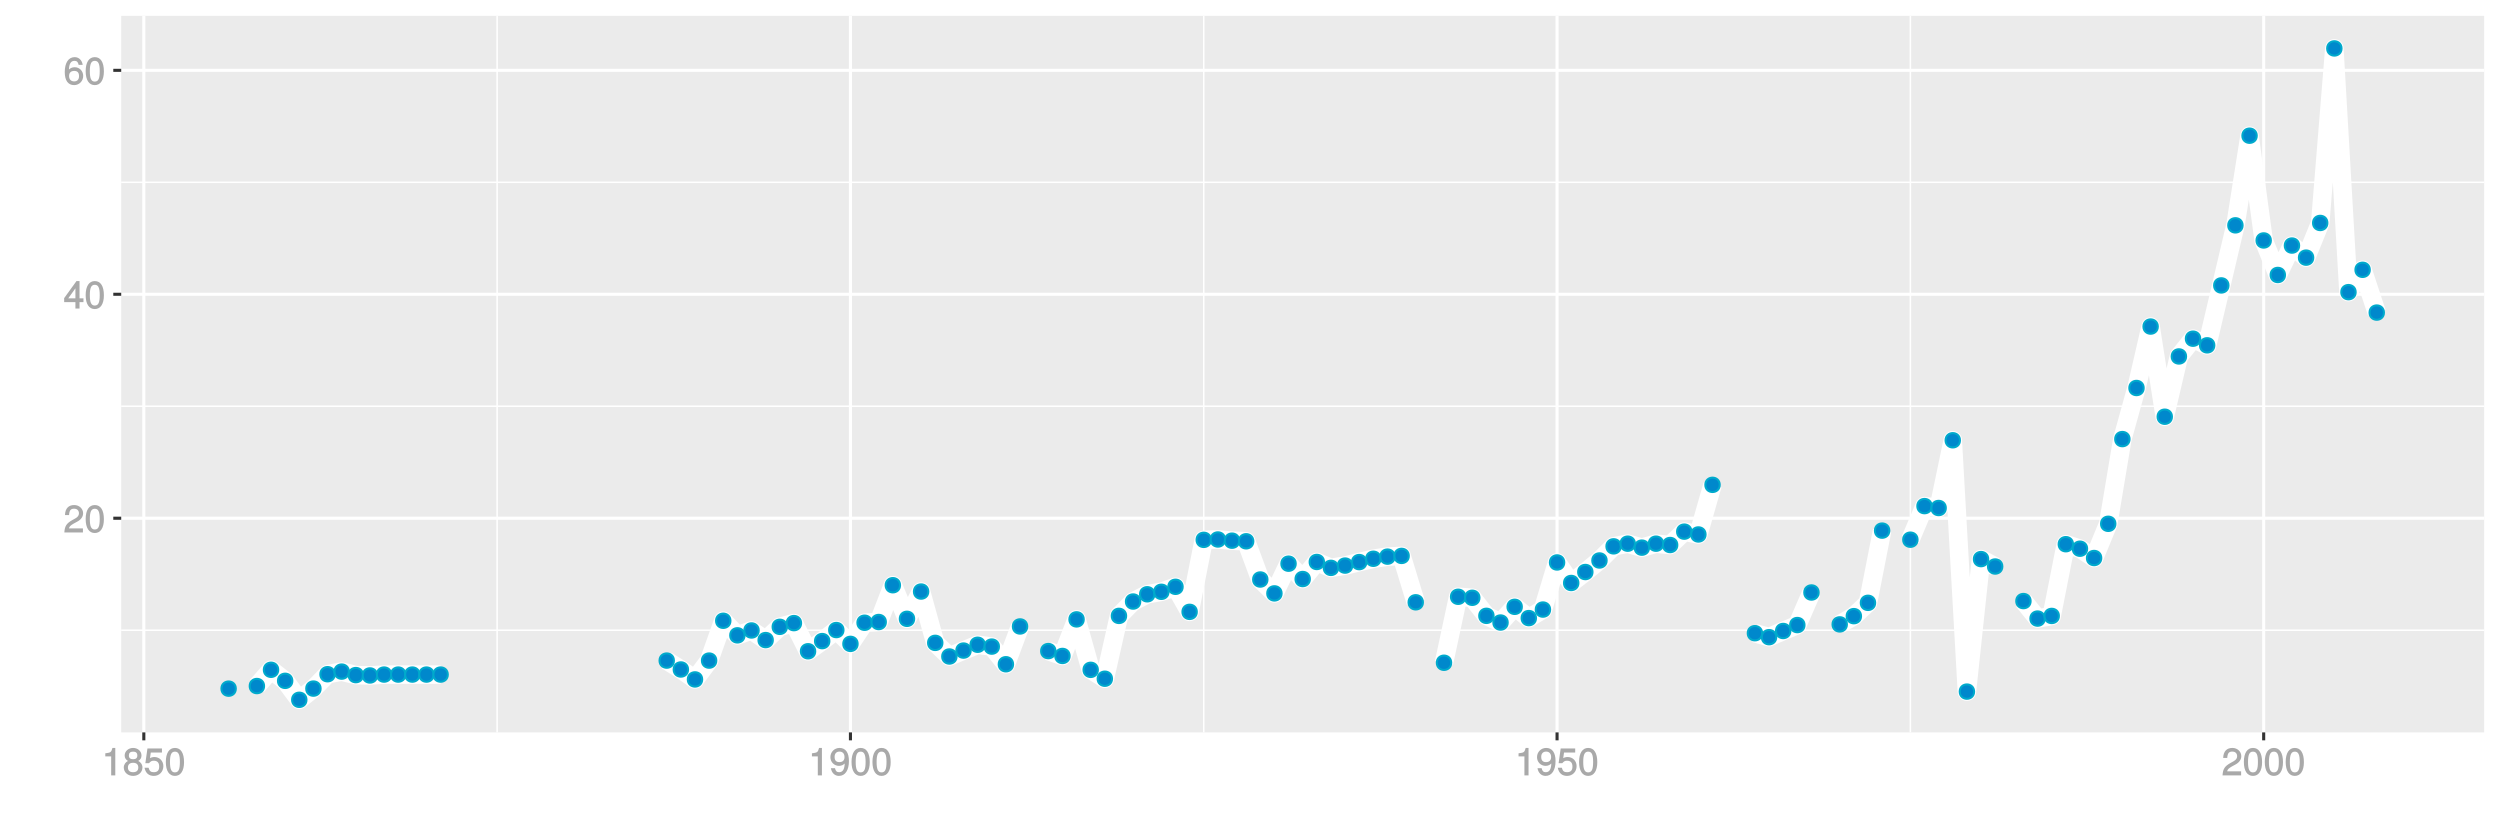 <?xml version="1.0" encoding="UTF-8"?>
<svg xmlns="http://www.w3.org/2000/svg" xmlns:xlink="http://www.w3.org/1999/xlink" width="864pt" height="288pt" viewBox="0 0 864 288" version="1.1">
<defs>
<g>
<symbol overflow="visible" id="glyph0-0">
<path style="stroke:none;" d=""/>
</symbol>
<symbol overflow="visible" id="glyph0-1">
<path style="stroke:none;" d="M 6.766 -6.641 C 6.766 -8.203 5.438 -9.484 3.688 -9.484 C 1.812 -9.484 0.578 -8.391 0.5 -6.016 L 1.906 -6.016 C 2.016 -7.703 2.516 -8.219 3.656 -8.219 C 4.688 -8.219 5.328 -7.609 5.328 -6.609 C 5.328 -5.891 4.938 -5.359 4.125 -4.891 L 2.922 -4.219 C 1 -3.125 0.406 -2.156 0.281 0 L 6.703 0 L 6.703 -1.406 L 1.891 -1.406 C 1.969 -2.016 2.359 -2.406 3.484 -3.062 L 4.781 -3.766 C 6.078 -4.453 6.766 -5.516 6.766 -6.641 Z M 6.766 -6.641 "/>
</symbol>
<symbol overflow="visible" id="glyph0-2">
<path style="stroke:none;" d="M 6.719 -4.562 C 6.719 -7.766 5.578 -9.484 3.578 -9.484 C 1.594 -9.484 0.422 -7.734 0.422 -4.641 C 0.422 -1.531 1.594 0.188 3.578 0.188 C 5.531 0.188 6.719 -1.531 6.719 -4.562 Z M 5.281 -4.672 C 5.281 -2.047 4.828 -1.031 3.547 -1.031 C 2.344 -1.031 1.859 -2.109 1.859 -4.625 C 1.859 -7.156 2.344 -8.203 3.578 -8.203 C 4.812 -8.203 5.281 -7.141 5.281 -4.672 Z M 5.281 -4.672 "/>
</symbol>
<symbol overflow="visible" id="glyph0-3">
<path style="stroke:none;" d="M 6.891 -2.344 L 6.891 -3.516 L 5.531 -3.516 L 5.531 -9.484 L 4.469 -9.484 L 0.219 -3.594 L 0.219 -2.203 L 4.109 -2.203 L 4.109 0 L 5.531 0 L 5.531 -2.203 L 6.891 -2.203 Z M 4.25 -3.516 L 1.625 -3.516 L 4.344 -7.312 L 4.109 -7.391 L 4.109 -3.516 Z M 4.25 -3.516 "/>
</symbol>
<symbol overflow="visible" id="glyph0-4">
<path style="stroke:none;" d="M 6.797 -2.984 C 6.797 -4.703 5.5 -6 3.844 -6 C 2.938 -6 2.125 -5.609 1.625 -4.922 L 1.859 -4.844 C 1.875 -7.078 2.469 -8.203 3.781 -8.203 C 4.594 -8.203 5 -7.828 5.219 -6.812 L 6.625 -6.812 C 6.391 -8.453 5.266 -9.484 3.859 -9.484 C 1.719 -9.484 0.422 -7.547 0.422 -4.328 C 0.422 -1.453 1.547 0.188 3.656 0.188 C 5.406 0.188 6.797 -1.188 6.797 -2.984 Z M 5.359 -2.906 C 5.359 -1.734 4.719 -1.094 3.672 -1.094 C 2.594 -1.094 1.922 -1.781 1.922 -2.969 C 1.922 -4.109 2.578 -4.719 3.703 -4.719 C 4.812 -4.719 5.359 -4.141 5.359 -2.906 Z M 5.359 -2.906 "/>
</symbol>
<symbol overflow="visible" id="glyph0-5">
<path style="stroke:none;" d="M 4.641 -0.125 L 4.641 -9.484 L 3.656 -9.484 C 3.219 -7.938 3.094 -7.875 1.188 -7.625 L 1.188 -6.562 L 3.219 -6.562 L 3.219 0 L 4.641 0 Z M 4.641 -0.125 "/>
</symbol>
<symbol overflow="visible" id="glyph0-6">
<path style="stroke:none;" d="M 6.797 -2.734 C 6.797 -3.75 6.156 -4.609 5.344 -4.984 C 6.125 -5.453 6.469 -6.016 6.469 -6.891 C 6.469 -8.328 5.219 -9.484 3.578 -9.484 C 1.953 -9.484 0.656 -8.328 0.656 -6.891 C 0.656 -6.031 1.016 -5.469 1.781 -4.984 C 1 -4.609 0.344 -3.75 0.344 -2.75 C 0.344 -1.047 1.75 0.188 3.578 0.188 C 5.391 0.188 6.797 -1.047 6.797 -2.734 Z M 5.031 -6.859 C 5.031 -6 4.531 -5.578 3.578 -5.578 C 2.609 -5.578 2.109 -6 2.109 -6.875 C 2.109 -7.766 2.609 -8.203 3.578 -8.203 C 4.547 -8.203 5.031 -7.766 5.031 -6.859 Z M 5.359 -2.719 C 5.359 -1.625 4.719 -1.094 3.547 -1.094 C 2.438 -1.094 1.781 -1.641 1.781 -2.719 C 1.781 -3.797 2.438 -4.344 3.578 -4.344 C 4.719 -4.344 5.359 -3.797 5.359 -2.719 Z M 5.359 -2.719 "/>
</symbol>
<symbol overflow="visible" id="glyph0-7">
<path style="stroke:none;" d="M 6.797 -3.188 C 6.797 -5 5.453 -6.344 3.688 -6.344 C 3.047 -6.344 2.422 -6.125 2.172 -5.938 L 2.453 -7.891 L 6.312 -7.891 L 6.312 -9.297 L 1.297 -9.297 L 0.578 -4.203 L 1.844 -4.203 C 2.422 -4.875 2.766 -5.062 3.484 -5.062 C 4.719 -5.062 5.359 -4.391 5.359 -3.031 C 5.359 -1.703 4.734 -1.094 3.484 -1.094 C 2.484 -1.094 2 -1.453 1.688 -2.641 L 0.281 -2.641 C 0.688 -0.656 1.875 0.188 3.516 0.188 C 5.375 0.188 6.797 -1.234 6.797 -3.188 Z M 6.797 -3.188 "/>
</symbol>
<symbol overflow="visible" id="glyph0-8">
<path style="stroke:none;" d="M 6.75 -4.953 C 6.75 -7.844 5.609 -9.484 3.516 -9.484 C 1.75 -9.484 0.344 -8.094 0.344 -6.297 C 0.344 -4.578 1.656 -3.281 3.328 -3.281 C 4.203 -3.281 4.922 -3.641 5.531 -4.359 L 5.297 -4.453 C 5.281 -2.203 4.688 -1.094 3.375 -1.094 C 2.578 -1.094 2.141 -1.453 1.938 -2.484 L 0.516 -2.484 C 0.766 -0.828 1.891 0.188 3.297 0.188 C 5.453 0.188 6.75 -1.766 6.75 -4.953 Z M 5.219 -6.312 C 5.219 -5.188 4.578 -4.578 3.453 -4.578 C 2.359 -4.578 1.797 -5.141 1.797 -6.391 C 1.797 -7.547 2.438 -8.219 3.5 -8.219 C 4.562 -8.219 5.219 -7.516 5.219 -6.312 Z M 5.219 -6.312 "/>
</symbol>
</g>
<clipPath id="clip1">
  <path d="M 41.891 5.48 L 859 5.48 L 859 254 L 41.891 254 Z M 41.891 5.48 "/>
</clipPath>
<clipPath id="clip2">
  <path d="M 41.891 217 L 859 217 L 859 219 L 41.891 219 Z M 41.891 217 "/>
</clipPath>
<clipPath id="clip3">
  <path d="M 41.891 140 L 859 140 L 859 141 L 41.891 141 Z M 41.891 140 "/>
</clipPath>
<clipPath id="clip4">
  <path d="M 41.891 62 L 859 62 L 859 64 L 41.891 64 Z M 41.891 62 "/>
</clipPath>
<clipPath id="clip5">
  <path d="M 171 5.48 L 173 5.48 L 173 254 L 171 254 Z M 171 5.48 "/>
</clipPath>
<clipPath id="clip6">
  <path d="M 415 5.48 L 417 5.48 L 417 254 L 415 254 Z M 415 5.48 "/>
</clipPath>
<clipPath id="clip7">
  <path d="M 659 5.48 L 661 5.48 L 661 254 L 659 254 Z M 659 5.48 "/>
</clipPath>
<clipPath id="clip8">
  <path d="M 41.891 178 L 859.52 178 L 859.52 180 L 41.891 180 Z M 41.891 178 "/>
</clipPath>
<clipPath id="clip9">
  <path d="M 41.891 101 L 859.52 101 L 859.52 103 L 41.891 103 Z M 41.891 101 "/>
</clipPath>
<clipPath id="clip10">
  <path d="M 41.891 23 L 859.52 23 L 859.52 25 L 41.891 25 Z M 41.891 23 "/>
</clipPath>
<clipPath id="clip11">
  <path d="M 49 5.48 L 51 5.48 L 51 254 L 49 254 Z M 49 5.48 "/>
</clipPath>
<clipPath id="clip12">
  <path d="M 293 5.48 L 295 5.48 L 295 254 L 293 254 Z M 293 5.48 "/>
</clipPath>
<clipPath id="clip13">
  <path d="M 537 5.48 L 539 5.48 L 539 254 L 537 254 Z M 537 5.48 "/>
</clipPath>
<clipPath id="clip14">
  <path d="M 781 5.48 L 783 5.48 L 783 254 L 781 254 Z M 781 5.48 "/>
</clipPath>
</defs>
<g id="surface8976">
<rect x="0" y="0" width="864" height="288" style="fill:rgb(100%,100%,100%);fill-opacity:1;stroke:none;"/>
<rect x="0" y="0" width="864" height="288" style="fill:rgb(100%,100%,100%);fill-opacity:1;stroke:none;"/>
<path style="fill:none;stroke-width:1.067;stroke-linecap:round;stroke-linejoin:round;stroke:rgb(100%,100%,100%);stroke-opacity:1;stroke-miterlimit:10;" d="M 0 288 L 864 288 L 864 0 L 0 0 Z M 0 288 "/>
<g clip-path="url(#clip1)" clip-rule="nonzero">
<path style=" stroke:none;fill-rule:nonzero;fill:rgb(92.157%,92.157%,92.157%);fill-opacity:1;" d="M 41.891 253.109 L 858.52 253.109 L 858.52 5.48 L 41.891 5.48 Z M 41.891 253.109 "/>
</g>
<g clip-path="url(#clip2)" clip-rule="nonzero">
<path style="fill:none;stroke-width:0.533;stroke-linecap:butt;stroke-linejoin:round;stroke:rgb(100%,100%,100%);stroke-opacity:1;stroke-miterlimit:10;" d="M 41.891 217.801 L 858.52 217.801 "/>
</g>
<g clip-path="url(#clip3)" clip-rule="nonzero">
<path style="fill:none;stroke-width:0.533;stroke-linecap:butt;stroke-linejoin:round;stroke:rgb(100%,100%,100%);stroke-opacity:1;stroke-miterlimit:10;" d="M 41.891 140.402 L 858.52 140.402 "/>
</g>
<g clip-path="url(#clip4)" clip-rule="nonzero">
<path style="fill:none;stroke-width:0.533;stroke-linecap:butt;stroke-linejoin:round;stroke:rgb(100%,100%,100%);stroke-opacity:1;stroke-miterlimit:10;" d="M 41.891 63.004 L 858.52 63.004 "/>
</g>
<g clip-path="url(#clip5)" clip-rule="nonzero">
<path style="fill:none;stroke-width:0.533;stroke-linecap:butt;stroke-linejoin:round;stroke:rgb(100%,100%,100%);stroke-opacity:1;stroke-miterlimit:10;" d="M 171.809 253.109 L 171.809 5.48 "/>
</g>
<g clip-path="url(#clip6)" clip-rule="nonzero">
<path style="fill:none;stroke-width:0.533;stroke-linecap:butt;stroke-linejoin:round;stroke:rgb(100%,100%,100%);stroke-opacity:1;stroke-miterlimit:10;" d="M 416.016 253.109 L 416.016 5.48 "/>
</g>
<g clip-path="url(#clip7)" clip-rule="nonzero">
<path style="fill:none;stroke-width:0.533;stroke-linecap:butt;stroke-linejoin:round;stroke:rgb(100%,100%,100%);stroke-opacity:1;stroke-miterlimit:10;" d="M 660.223 253.109 L 660.223 5.48 "/>
</g>
<g clip-path="url(#clip8)" clip-rule="nonzero">
<path style="fill:none;stroke-width:1.067;stroke-linecap:butt;stroke-linejoin:round;stroke:rgb(100%,100%,100%);stroke-opacity:1;stroke-miterlimit:10;" d="M 41.891 179.102 L 858.52 179.102 "/>
</g>
<g clip-path="url(#clip9)" clip-rule="nonzero">
<path style="fill:none;stroke-width:1.067;stroke-linecap:butt;stroke-linejoin:round;stroke:rgb(100%,100%,100%);stroke-opacity:1;stroke-miterlimit:10;" d="M 41.891 101.703 L 858.52 101.703 "/>
</g>
<g clip-path="url(#clip10)" clip-rule="nonzero">
<path style="fill:none;stroke-width:1.067;stroke-linecap:butt;stroke-linejoin:round;stroke:rgb(100%,100%,100%);stroke-opacity:1;stroke-miterlimit:10;" d="M 41.891 24.305 L 858.52 24.305 "/>
</g>
<g clip-path="url(#clip11)" clip-rule="nonzero">
<path style="fill:none;stroke-width:1.067;stroke-linecap:butt;stroke-linejoin:round;stroke:rgb(100%,100%,100%);stroke-opacity:1;stroke-miterlimit:10;" d="M 49.703 253.109 L 49.703 5.48 "/>
</g>
<g clip-path="url(#clip12)" clip-rule="nonzero">
<path style="fill:none;stroke-width:1.067;stroke-linecap:butt;stroke-linejoin:round;stroke:rgb(100%,100%,100%);stroke-opacity:1;stroke-miterlimit:10;" d="M 293.914 253.109 L 293.914 5.48 "/>
</g>
<g clip-path="url(#clip13)" clip-rule="nonzero">
<path style="fill:none;stroke-width:1.067;stroke-linecap:butt;stroke-linejoin:round;stroke:rgb(100%,100%,100%);stroke-opacity:1;stroke-miterlimit:10;" d="M 538.121 253.109 L 538.121 5.48 "/>
</g>
<g clip-path="url(#clip14)" clip-rule="nonzero">
<path style="fill:none;stroke-width:1.067;stroke-linecap:butt;stroke-linejoin:round;stroke:rgb(100%,100%,100%);stroke-opacity:1;stroke-miterlimit:10;" d="M 782.328 253.109 L 782.328 5.48 "/>
</g>
<path style="fill:none;stroke-width:6.402;stroke-linecap:butt;stroke-linejoin:round;stroke:rgb(100%,100%,100%);stroke-opacity:1;stroke-miterlimit:1;" d="M 88.777 237.098 L 93.664 231.477 L 98.547 235.297 L 103.43 241.855 L 108.316 237.98 L 113.199 233.008 L 118.082 232.105 L 122.969 233.312 L 127.852 233.438 L 132.734 233.133 L 152.273 233.133 "/>
<path style="fill:none;stroke-width:6.402;stroke-linecap:butt;stroke-linejoin:round;stroke:rgb(100%,100%,100%);stroke-opacity:1;stroke-miterlimit:1;" d="M 230.418 228.301 L 235.305 231.375 L 240.188 234.809 L 245.07 228.301 L 249.957 214.535 L 254.84 219.574 L 259.723 217.887 L 264.609 221.215 L 269.492 216.633 L 274.375 215.348 L 279.262 225.078 L 284.145 221.562 L 289.027 217.742 L 293.914 222.523 L 298.797 215.215 L 303.68 214.969 L 308.566 202.25 L 313.449 213.867 L 318.332 204.438 L 323.219 222.176 L 328.102 226.891 L 332.984 224.84 L 337.871 222.828 L 342.754 223.461 L 347.637 229.57 L 352.523 216.5 "/>
<path style="fill:none;stroke-width:6.402;stroke-linecap:butt;stroke-linejoin:round;stroke:rgb(100%,100%,100%);stroke-opacity:1;stroke-miterlimit:1;" d="M 362.289 225.016 L 367.176 226.699 L 372.059 214.059 L 376.941 231.496 L 381.828 234.57 L 386.711 212.852 L 391.594 207.891 L 396.48 205.383 L 401.363 204.527 L 406.25 202.797 L 411.133 211.457 L 416.016 186.574 L 420.902 186.445 L 425.785 186.855 L 430.668 187.07 L 435.555 200.277 L 440.438 205.078 L 445.32 194.809 L 450.207 200.117 L 455.09 194.215 L 459.973 196.254 L 464.859 195.465 L 469.742 194.258 L 474.625 193.109 L 479.512 192.367 L 484.395 192.117 L 489.277 208.156 "/>
<path style="fill:none;stroke-width:6.402;stroke-linecap:butt;stroke-linejoin:round;stroke:rgb(100%,100%,100%);stroke-opacity:1;stroke-miterlimit:1;" d="M 499.047 229.047 L 503.93 206.242 L 508.816 206.594 L 513.699 212.832 L 518.582 215.148 L 523.469 209.715 L 528.352 213.613 L 533.234 210.668 L 538.121 194.383 L 543.004 201.484 L 547.887 197.695 L 552.773 193.703 L 557.656 188.816 L 562.539 187.895 L 567.426 189.27 L 572.309 187.895 L 577.195 188.359 L 582.078 183.734 L 586.961 184.711 L 591.848 167.559 "/>
<path style="fill:none;stroke-width:6.402;stroke-linecap:butt;stroke-linejoin:round;stroke:rgb(100%,100%,100%);stroke-opacity:1;stroke-miterlimit:1;" d="M 606.5 218.836 L 611.383 220.207 L 616.266 218.07 L 621.152 216.02 L 626.035 204.766 "/>
<path style="fill:none;stroke-width:6.402;stroke-linecap:butt;stroke-linejoin:round;stroke:rgb(100%,100%,100%);stroke-opacity:1;stroke-miterlimit:1;" d="M 635.805 215.789 L 640.688 212.941 L 645.57 208.34 L 650.457 183.383 "/>
<path style="fill:none;stroke-width:6.402;stroke-linecap:butt;stroke-linejoin:round;stroke:rgb(100%,100%,100%);stroke-opacity:1;stroke-miterlimit:1;" d="M 660.223 186.52 L 665.109 174.906 L 669.992 175.57 L 674.875 152.16 L 679.762 239.023 L 684.645 193.223 L 689.527 195.785 "/>
<path style="fill:none;stroke-width:6.402;stroke-linecap:butt;stroke-linejoin:round;stroke:rgb(100%,100%,100%);stroke-opacity:1;stroke-miterlimit:1;" d="M 699.297 207.73 L 704.18 213.781 L 709.066 212.871 L 713.949 188.074 L 718.832 189.637 L 723.719 192.855 L 728.602 181.023 L 733.484 151.75 L 738.371 134.09 L 743.254 112.859 L 748.141 144.02 L 753.023 123.188 L 757.906 117.051 L 762.793 119.348 L 767.676 98.641 L 772.559 77.879 L 777.445 46.902 L 782.328 83.102 L 787.211 95.035 L 792.098 84.863 L 796.98 89.043 L 801.863 77.055 L 806.75 16.734 L 811.633 100.969 L 816.516 93.242 L 821.402 108.031 "/>
<path style="fill-rule:nonzero;fill:rgb(0%,53.333%,80%);fill-opacity:1;stroke-width:0.709;stroke-linecap:round;stroke-linejoin:round;stroke:rgb(0%,66.667%,80%);stroke-opacity:1;stroke-miterlimit:10;" d="M 81.5 237.996 C 81.5 241.316 76.523 241.316 76.523 237.996 C 76.523 234.68 81.5 234.68 81.5 237.996 "/>
<path style="fill-rule:nonzero;fill:rgb(0%,53.333%,80%);fill-opacity:1;stroke-width:0.709;stroke-linecap:round;stroke-linejoin:round;stroke:rgb(0%,66.667%,80%);stroke-opacity:1;stroke-miterlimit:10;" d="M 91.266 237.098 C 91.266 240.414 86.289 240.414 86.289 237.098 C 86.289 233.777 91.266 233.777 91.266 237.098 "/>
<path style="fill-rule:nonzero;fill:rgb(0%,53.333%,80%);fill-opacity:1;stroke-width:0.709;stroke-linecap:round;stroke-linejoin:round;stroke:rgb(0%,66.667%,80%);stroke-opacity:1;stroke-miterlimit:10;" d="M 96.152 231.477 C 96.152 234.793 91.176 234.793 91.176 231.477 C 91.176 228.156 96.152 228.156 96.152 231.477 "/>
<path style="fill-rule:nonzero;fill:rgb(0%,53.333%,80%);fill-opacity:1;stroke-width:0.709;stroke-linecap:round;stroke-linejoin:round;stroke:rgb(0%,66.667%,80%);stroke-opacity:1;stroke-miterlimit:10;" d="M 101.035 235.297 C 101.035 238.613 96.059 238.613 96.059 235.297 C 96.059 231.977 101.035 231.977 101.035 235.297 "/>
<path style="fill-rule:nonzero;fill:rgb(0%,53.333%,80%);fill-opacity:1;stroke-width:0.709;stroke-linecap:round;stroke-linejoin:round;stroke:rgb(0%,66.667%,80%);stroke-opacity:1;stroke-miterlimit:10;" d="M 105.918 241.855 C 105.918 245.172 100.941 245.172 100.941 241.855 C 100.941 238.535 105.918 238.535 105.918 241.855 "/>
<path style="fill-rule:nonzero;fill:rgb(0%,53.333%,80%);fill-opacity:1;stroke-width:0.709;stroke-linecap:round;stroke-linejoin:round;stroke:rgb(0%,66.667%,80%);stroke-opacity:1;stroke-miterlimit:10;" d="M 110.805 237.98 C 110.805 241.297 105.828 241.297 105.828 237.98 C 105.828 234.66 110.805 234.66 110.805 237.98 "/>
<path style="fill-rule:nonzero;fill:rgb(0%,53.333%,80%);fill-opacity:1;stroke-width:0.709;stroke-linecap:round;stroke-linejoin:round;stroke:rgb(0%,66.667%,80%);stroke-opacity:1;stroke-miterlimit:10;" d="M 115.688 233.008 C 115.688 236.324 110.711 236.324 110.711 233.008 C 110.711 229.688 115.688 229.688 115.688 233.008 "/>
<path style="fill-rule:nonzero;fill:rgb(0%,53.333%,80%);fill-opacity:1;stroke-width:0.709;stroke-linecap:round;stroke-linejoin:round;stroke:rgb(0%,66.667%,80%);stroke-opacity:1;stroke-miterlimit:10;" d="M 120.57 232.105 C 120.57 235.422 115.594 235.422 115.594 232.105 C 115.594 228.789 120.57 228.789 120.57 232.105 "/>
<path style="fill-rule:nonzero;fill:rgb(0%,53.333%,80%);fill-opacity:1;stroke-width:0.709;stroke-linecap:round;stroke-linejoin:round;stroke:rgb(0%,66.667%,80%);stroke-opacity:1;stroke-miterlimit:10;" d="M 125.457 233.312 C 125.457 236.633 120.48 236.633 120.48 233.312 C 120.48 229.996 125.457 229.996 125.457 233.312 "/>
<path style="fill-rule:nonzero;fill:rgb(0%,53.333%,80%);fill-opacity:1;stroke-width:0.709;stroke-linecap:round;stroke-linejoin:round;stroke:rgb(0%,66.667%,80%);stroke-opacity:1;stroke-miterlimit:10;" d="M 130.34 233.438 C 130.34 236.758 125.363 236.758 125.363 233.438 C 125.363 230.121 130.34 230.121 130.34 233.438 "/>
<path style="fill-rule:nonzero;fill:rgb(0%,53.333%,80%);fill-opacity:1;stroke-width:0.709;stroke-linecap:round;stroke-linejoin:round;stroke:rgb(0%,66.667%,80%);stroke-opacity:1;stroke-miterlimit:10;" d="M 135.223 233.133 C 135.223 236.449 130.246 236.449 130.246 233.133 C 130.246 229.816 135.223 229.816 135.223 233.133 "/>
<path style="fill-rule:nonzero;fill:rgb(0%,53.333%,80%);fill-opacity:1;stroke-width:0.709;stroke-linecap:round;stroke-linejoin:round;stroke:rgb(0%,66.667%,80%);stroke-opacity:1;stroke-miterlimit:10;" d="M 140.109 233.133 C 140.109 236.449 135.133 236.449 135.133 233.133 C 135.133 229.816 140.109 229.816 140.109 233.133 "/>
<path style="fill-rule:nonzero;fill:rgb(0%,53.333%,80%);fill-opacity:1;stroke-width:0.709;stroke-linecap:round;stroke-linejoin:round;stroke:rgb(0%,66.667%,80%);stroke-opacity:1;stroke-miterlimit:10;" d="M 144.992 233.133 C 144.992 236.449 140.016 236.449 140.016 233.133 C 140.016 229.816 144.992 229.816 144.992 233.133 "/>
<path style="fill-rule:nonzero;fill:rgb(0%,53.333%,80%);fill-opacity:1;stroke-width:0.709;stroke-linecap:round;stroke-linejoin:round;stroke:rgb(0%,66.667%,80%);stroke-opacity:1;stroke-miterlimit:10;" d="M 149.875 233.133 C 149.875 236.449 144.898 236.449 144.898 233.133 C 144.898 229.816 149.875 229.816 149.875 233.133 "/>
<path style="fill-rule:nonzero;fill:rgb(0%,53.333%,80%);fill-opacity:1;stroke-width:0.709;stroke-linecap:round;stroke-linejoin:round;stroke:rgb(0%,66.667%,80%);stroke-opacity:1;stroke-miterlimit:10;" d="M 154.762 233.133 C 154.762 236.449 149.785 236.449 149.785 233.133 C 149.785 229.816 154.762 229.816 154.762 233.133 "/>
<path style="fill-rule:nonzero;fill:rgb(0%,53.333%,80%);fill-opacity:1;stroke-width:0.709;stroke-linecap:round;stroke-linejoin:round;stroke:rgb(0%,66.667%,80%);stroke-opacity:1;stroke-miterlimit:10;" d="M 232.906 228.301 C 232.906 231.621 227.93 231.621 227.93 228.301 C 227.93 224.984 232.906 224.984 232.906 228.301 "/>
<path style="fill-rule:nonzero;fill:rgb(0%,53.333%,80%);fill-opacity:1;stroke-width:0.709;stroke-linecap:round;stroke-linejoin:round;stroke:rgb(0%,66.667%,80%);stroke-opacity:1;stroke-miterlimit:10;" d="M 237.793 231.375 C 237.793 234.691 232.816 234.691 232.816 231.375 C 232.816 228.055 237.793 228.055 237.793 231.375 "/>
<path style="fill-rule:nonzero;fill:rgb(0%,53.333%,80%);fill-opacity:1;stroke-width:0.709;stroke-linecap:round;stroke-linejoin:round;stroke:rgb(0%,66.667%,80%);stroke-opacity:1;stroke-miterlimit:10;" d="M 242.676 234.809 C 242.676 238.129 237.699 238.129 237.699 234.809 C 237.699 231.492 242.676 231.492 242.676 234.809 "/>
<path style="fill-rule:nonzero;fill:rgb(0%,53.333%,80%);fill-opacity:1;stroke-width:0.709;stroke-linecap:round;stroke-linejoin:round;stroke:rgb(0%,66.667%,80%);stroke-opacity:1;stroke-miterlimit:10;" d="M 247.559 228.301 C 247.559 231.621 242.582 231.621 242.582 228.301 C 242.582 224.984 247.559 224.984 247.559 228.301 "/>
<path style="fill-rule:nonzero;fill:rgb(0%,53.333%,80%);fill-opacity:1;stroke-width:0.709;stroke-linecap:round;stroke-linejoin:round;stroke:rgb(0%,66.667%,80%);stroke-opacity:1;stroke-miterlimit:10;" d="M 252.445 214.535 C 252.445 217.852 247.469 217.852 247.469 214.535 C 247.469 211.219 252.445 211.219 252.445 214.535 "/>
<path style="fill-rule:nonzero;fill:rgb(0%,53.333%,80%);fill-opacity:1;stroke-width:0.709;stroke-linecap:round;stroke-linejoin:round;stroke:rgb(0%,66.667%,80%);stroke-opacity:1;stroke-miterlimit:10;" d="M 257.328 219.574 C 257.328 222.895 252.352 222.895 252.352 219.574 C 252.352 216.258 257.328 216.258 257.328 219.574 "/>
<path style="fill-rule:nonzero;fill:rgb(0%,53.333%,80%);fill-opacity:1;stroke-width:0.709;stroke-linecap:round;stroke-linejoin:round;stroke:rgb(0%,66.667%,80%);stroke-opacity:1;stroke-miterlimit:10;" d="M 262.211 217.887 C 262.211 221.207 257.234 221.207 257.234 217.887 C 257.234 214.57 262.211 214.57 262.211 217.887 "/>
<path style="fill-rule:nonzero;fill:rgb(0%,53.333%,80%);fill-opacity:1;stroke-width:0.709;stroke-linecap:round;stroke-linejoin:round;stroke:rgb(0%,66.667%,80%);stroke-opacity:1;stroke-miterlimit:10;" d="M 267.098 221.215 C 267.098 224.531 262.121 224.531 262.121 221.215 C 262.121 217.895 267.098 217.895 267.098 221.215 "/>
<path style="fill-rule:nonzero;fill:rgb(0%,53.333%,80%);fill-opacity:1;stroke-width:0.709;stroke-linecap:round;stroke-linejoin:round;stroke:rgb(0%,66.667%,80%);stroke-opacity:1;stroke-miterlimit:10;" d="M 271.98 216.633 C 271.98 219.949 267.004 219.949 267.004 216.633 C 267.004 213.312 271.98 213.312 271.98 216.633 "/>
<path style="fill-rule:nonzero;fill:rgb(0%,53.333%,80%);fill-opacity:1;stroke-width:0.709;stroke-linecap:round;stroke-linejoin:round;stroke:rgb(0%,66.667%,80%);stroke-opacity:1;stroke-miterlimit:10;" d="M 276.863 215.348 C 276.863 218.664 271.887 218.664 271.887 215.348 C 271.887 212.027 276.863 212.027 276.863 215.348 "/>
<path style="fill-rule:nonzero;fill:rgb(0%,53.333%,80%);fill-opacity:1;stroke-width:0.709;stroke-linecap:round;stroke-linejoin:round;stroke:rgb(0%,66.667%,80%);stroke-opacity:1;stroke-miterlimit:10;" d="M 281.75 225.078 C 281.75 228.398 276.773 228.398 276.773 225.078 C 276.773 221.762 281.75 221.762 281.75 225.078 "/>
<path style="fill-rule:nonzero;fill:rgb(0%,53.333%,80%);fill-opacity:1;stroke-width:0.709;stroke-linecap:round;stroke-linejoin:round;stroke:rgb(0%,66.667%,80%);stroke-opacity:1;stroke-miterlimit:10;" d="M 286.633 221.562 C 286.633 224.883 281.656 224.883 281.656 221.562 C 281.656 218.246 286.633 218.246 286.633 221.562 "/>
<path style="fill-rule:nonzero;fill:rgb(0%,53.333%,80%);fill-opacity:1;stroke-width:0.709;stroke-linecap:round;stroke-linejoin:round;stroke:rgb(0%,66.667%,80%);stroke-opacity:1;stroke-miterlimit:10;" d="M 291.516 217.742 C 291.516 221.062 286.539 221.062 286.539 217.742 C 286.539 214.426 291.516 214.426 291.516 217.742 "/>
<path style="fill-rule:nonzero;fill:rgb(0%,53.333%,80%);fill-opacity:1;stroke-width:0.709;stroke-linecap:round;stroke-linejoin:round;stroke:rgb(0%,66.667%,80%);stroke-opacity:1;stroke-miterlimit:10;" d="M 296.402 222.523 C 296.402 225.844 291.426 225.844 291.426 222.523 C 291.426 219.207 296.402 219.207 296.402 222.523 "/>
<path style="fill-rule:nonzero;fill:rgb(0%,53.333%,80%);fill-opacity:1;stroke-width:0.709;stroke-linecap:round;stroke-linejoin:round;stroke:rgb(0%,66.667%,80%);stroke-opacity:1;stroke-miterlimit:10;" d="M 301.285 215.215 C 301.285 218.535 296.309 218.535 296.309 215.215 C 296.309 211.898 301.285 211.898 301.285 215.215 "/>
<path style="fill-rule:nonzero;fill:rgb(0%,53.333%,80%);fill-opacity:1;stroke-width:0.709;stroke-linecap:round;stroke-linejoin:round;stroke:rgb(0%,66.667%,80%);stroke-opacity:1;stroke-miterlimit:10;" d="M 306.168 214.969 C 306.168 218.285 301.191 218.285 301.191 214.969 C 301.191 211.652 306.168 211.652 306.168 214.969 "/>
<path style="fill-rule:nonzero;fill:rgb(0%,53.333%,80%);fill-opacity:1;stroke-width:0.709;stroke-linecap:round;stroke-linejoin:round;stroke:rgb(0%,66.667%,80%);stroke-opacity:1;stroke-miterlimit:10;" d="M 311.055 202.25 C 311.055 205.57 306.078 205.57 306.078 202.25 C 306.078 198.934 311.055 198.934 311.055 202.25 "/>
<path style="fill-rule:nonzero;fill:rgb(0%,53.333%,80%);fill-opacity:1;stroke-width:0.709;stroke-linecap:round;stroke-linejoin:round;stroke:rgb(0%,66.667%,80%);stroke-opacity:1;stroke-miterlimit:10;" d="M 315.938 213.867 C 315.938 217.184 310.961 217.184 310.961 213.867 C 310.961 210.551 315.938 210.551 315.938 213.867 "/>
<path style="fill-rule:nonzero;fill:rgb(0%,53.333%,80%);fill-opacity:1;stroke-width:0.709;stroke-linecap:round;stroke-linejoin:round;stroke:rgb(0%,66.667%,80%);stroke-opacity:1;stroke-miterlimit:10;" d="M 320.82 204.438 C 320.82 207.754 315.844 207.754 315.844 204.438 C 315.844 201.117 320.82 201.117 320.82 204.438 "/>
<path style="fill-rule:nonzero;fill:rgb(0%,53.333%,80%);fill-opacity:1;stroke-width:0.709;stroke-linecap:round;stroke-linejoin:round;stroke:rgb(0%,66.667%,80%);stroke-opacity:1;stroke-miterlimit:10;" d="M 325.707 222.176 C 325.707 225.492 320.73 225.492 320.73 222.176 C 320.73 218.859 325.707 218.859 325.707 222.176 "/>
<path style="fill-rule:nonzero;fill:rgb(0%,53.333%,80%);fill-opacity:1;stroke-width:0.709;stroke-linecap:round;stroke-linejoin:round;stroke:rgb(0%,66.667%,80%);stroke-opacity:1;stroke-miterlimit:10;" d="M 330.59 226.891 C 330.59 230.207 325.613 230.207 325.613 226.891 C 325.613 223.57 330.59 223.57 330.59 226.891 "/>
<path style="fill-rule:nonzero;fill:rgb(0%,53.333%,80%);fill-opacity:1;stroke-width:0.709;stroke-linecap:round;stroke-linejoin:round;stroke:rgb(0%,66.667%,80%);stroke-opacity:1;stroke-miterlimit:10;" d="M 335.473 224.84 C 335.473 228.156 330.496 228.156 330.496 224.84 C 330.496 221.52 335.473 221.52 335.473 224.84 "/>
<path style="fill-rule:nonzero;fill:rgb(0%,53.333%,80%);fill-opacity:1;stroke-width:0.709;stroke-linecap:round;stroke-linejoin:round;stroke:rgb(0%,66.667%,80%);stroke-opacity:1;stroke-miterlimit:10;" d="M 340.359 222.828 C 340.359 226.145 335.383 226.145 335.383 222.828 C 335.383 219.512 340.359 219.512 340.359 222.828 "/>
<path style="fill-rule:nonzero;fill:rgb(0%,53.333%,80%);fill-opacity:1;stroke-width:0.709;stroke-linecap:round;stroke-linejoin:round;stroke:rgb(0%,66.667%,80%);stroke-opacity:1;stroke-miterlimit:10;" d="M 345.242 223.461 C 345.242 226.777 340.266 226.777 340.266 223.461 C 340.266 220.145 345.242 220.145 345.242 223.461 "/>
<path style="fill-rule:nonzero;fill:rgb(0%,53.333%,80%);fill-opacity:1;stroke-width:0.709;stroke-linecap:round;stroke-linejoin:round;stroke:rgb(0%,66.667%,80%);stroke-opacity:1;stroke-miterlimit:10;" d="M 350.125 229.57 C 350.125 232.887 345.148 232.887 345.148 229.57 C 345.148 226.25 350.125 226.25 350.125 229.57 "/>
<path style="fill-rule:nonzero;fill:rgb(0%,53.333%,80%);fill-opacity:1;stroke-width:0.709;stroke-linecap:round;stroke-linejoin:round;stroke:rgb(0%,66.667%,80%);stroke-opacity:1;stroke-miterlimit:10;" d="M 355.012 216.5 C 355.012 219.82 350.035 219.82 350.035 216.5 C 350.035 213.184 355.012 213.184 355.012 216.5 "/>
<path style="fill-rule:nonzero;fill:rgb(0%,53.333%,80%);fill-opacity:1;stroke-width:0.709;stroke-linecap:round;stroke-linejoin:round;stroke:rgb(0%,66.667%,80%);stroke-opacity:1;stroke-miterlimit:10;" d="M 364.777 225.016 C 364.777 228.332 359.801 228.332 359.801 225.016 C 359.801 221.699 364.777 221.699 364.777 225.016 "/>
<path style="fill-rule:nonzero;fill:rgb(0%,53.333%,80%);fill-opacity:1;stroke-width:0.709;stroke-linecap:round;stroke-linejoin:round;stroke:rgb(0%,66.667%,80%);stroke-opacity:1;stroke-miterlimit:10;" d="M 369.664 226.699 C 369.664 230.016 364.688 230.016 364.688 226.699 C 364.688 223.383 369.664 223.383 369.664 226.699 "/>
<path style="fill-rule:nonzero;fill:rgb(0%,53.333%,80%);fill-opacity:1;stroke-width:0.709;stroke-linecap:round;stroke-linejoin:round;stroke:rgb(0%,66.667%,80%);stroke-opacity:1;stroke-miterlimit:10;" d="M 374.547 214.059 C 374.547 217.375 369.57 217.375 369.57 214.059 C 369.57 210.738 374.547 210.738 374.547 214.059 "/>
<path style="fill-rule:nonzero;fill:rgb(0%,53.333%,80%);fill-opacity:1;stroke-width:0.709;stroke-linecap:round;stroke-linejoin:round;stroke:rgb(0%,66.667%,80%);stroke-opacity:1;stroke-miterlimit:10;" d="M 379.43 231.496 C 379.43 234.816 374.453 234.816 374.453 231.496 C 374.453 228.18 379.43 228.18 379.43 231.496 "/>
<path style="fill-rule:nonzero;fill:rgb(0%,53.333%,80%);fill-opacity:1;stroke-width:0.709;stroke-linecap:round;stroke-linejoin:round;stroke:rgb(0%,66.667%,80%);stroke-opacity:1;stroke-miterlimit:10;" d="M 384.316 234.57 C 384.316 237.887 379.34 237.887 379.34 234.57 C 379.34 231.254 384.316 231.254 384.316 234.57 "/>
<path style="fill-rule:nonzero;fill:rgb(0%,53.333%,80%);fill-opacity:1;stroke-width:0.709;stroke-linecap:round;stroke-linejoin:round;stroke:rgb(0%,66.667%,80%);stroke-opacity:1;stroke-miterlimit:10;" d="M 389.199 212.852 C 389.199 216.168 384.223 216.168 384.223 212.852 C 384.223 209.531 389.199 209.531 389.199 212.852 "/>
<path style="fill-rule:nonzero;fill:rgb(0%,53.333%,80%);fill-opacity:1;stroke-width:0.709;stroke-linecap:round;stroke-linejoin:round;stroke:rgb(0%,66.667%,80%);stroke-opacity:1;stroke-miterlimit:10;" d="M 394.082 207.891 C 394.082 211.207 389.105 211.207 389.105 207.891 C 389.105 204.57 394.082 204.57 394.082 207.891 "/>
<path style="fill-rule:nonzero;fill:rgb(0%,53.333%,80%);fill-opacity:1;stroke-width:0.709;stroke-linecap:round;stroke-linejoin:round;stroke:rgb(0%,66.667%,80%);stroke-opacity:1;stroke-miterlimit:10;" d="M 398.969 205.383 C 398.969 208.699 393.992 208.699 393.992 205.383 C 393.992 202.066 398.969 202.066 398.969 205.383 "/>
<path style="fill-rule:nonzero;fill:rgb(0%,53.333%,80%);fill-opacity:1;stroke-width:0.709;stroke-linecap:round;stroke-linejoin:round;stroke:rgb(0%,66.667%,80%);stroke-opacity:1;stroke-miterlimit:10;" d="M 403.852 204.527 C 403.852 207.848 398.875 207.848 398.875 204.527 C 398.875 201.211 403.852 201.211 403.852 204.527 "/>
<path style="fill-rule:nonzero;fill:rgb(0%,53.333%,80%);fill-opacity:1;stroke-width:0.709;stroke-linecap:round;stroke-linejoin:round;stroke:rgb(0%,66.667%,80%);stroke-opacity:1;stroke-miterlimit:10;" d="M 408.738 202.797 C 408.738 206.113 403.762 206.113 403.762 202.797 C 403.762 199.477 408.738 199.477 408.738 202.797 "/>
<path style="fill-rule:nonzero;fill:rgb(0%,53.333%,80%);fill-opacity:1;stroke-width:0.709;stroke-linecap:round;stroke-linejoin:round;stroke:rgb(0%,66.667%,80%);stroke-opacity:1;stroke-miterlimit:10;" d="M 413.621 211.457 C 413.621 214.777 408.645 214.777 408.645 211.457 C 408.645 208.141 413.621 208.141 413.621 211.457 "/>
<path style="fill-rule:nonzero;fill:rgb(0%,53.333%,80%);fill-opacity:1;stroke-width:0.709;stroke-linecap:round;stroke-linejoin:round;stroke:rgb(0%,66.667%,80%);stroke-opacity:1;stroke-miterlimit:10;" d="M 418.504 186.574 C 418.504 189.891 413.527 189.891 413.527 186.574 C 413.527 183.254 418.504 183.254 418.504 186.574 "/>
<path style="fill-rule:nonzero;fill:rgb(0%,53.333%,80%);fill-opacity:1;stroke-width:0.709;stroke-linecap:round;stroke-linejoin:round;stroke:rgb(0%,66.667%,80%);stroke-opacity:1;stroke-miterlimit:10;" d="M 423.391 186.445 C 423.391 189.762 418.414 189.762 418.414 186.445 C 418.414 183.129 423.391 183.129 423.391 186.445 "/>
<path style="fill-rule:nonzero;fill:rgb(0%,53.333%,80%);fill-opacity:1;stroke-width:0.709;stroke-linecap:round;stroke-linejoin:round;stroke:rgb(0%,66.667%,80%);stroke-opacity:1;stroke-miterlimit:10;" d="M 428.273 186.855 C 428.273 190.176 423.297 190.176 423.297 186.855 C 423.297 183.539 428.273 183.539 428.273 186.855 "/>
<path style="fill-rule:nonzero;fill:rgb(0%,53.333%,80%);fill-opacity:1;stroke-width:0.709;stroke-linecap:round;stroke-linejoin:round;stroke:rgb(0%,66.667%,80%);stroke-opacity:1;stroke-miterlimit:10;" d="M 433.156 187.07 C 433.156 190.391 428.18 190.391 428.18 187.07 C 428.18 183.754 433.156 183.754 433.156 187.07 "/>
<path style="fill-rule:nonzero;fill:rgb(0%,53.333%,80%);fill-opacity:1;stroke-width:0.709;stroke-linecap:round;stroke-linejoin:round;stroke:rgb(0%,66.667%,80%);stroke-opacity:1;stroke-miterlimit:10;" d="M 438.043 200.277 C 438.043 203.598 433.066 203.598 433.066 200.277 C 433.066 196.961 438.043 196.961 438.043 200.277 "/>
<path style="fill-rule:nonzero;fill:rgb(0%,53.333%,80%);fill-opacity:1;stroke-width:0.709;stroke-linecap:round;stroke-linejoin:round;stroke:rgb(0%,66.667%,80%);stroke-opacity:1;stroke-miterlimit:10;" d="M 442.926 205.078 C 442.926 208.395 437.949 208.395 437.949 205.078 C 437.949 201.758 442.926 201.758 442.926 205.078 "/>
<path style="fill-rule:nonzero;fill:rgb(0%,53.333%,80%);fill-opacity:1;stroke-width:0.709;stroke-linecap:round;stroke-linejoin:round;stroke:rgb(0%,66.667%,80%);stroke-opacity:1;stroke-miterlimit:10;" d="M 447.809 194.809 C 447.809 198.129 442.832 198.129 442.832 194.809 C 442.832 191.492 447.809 191.492 447.809 194.809 "/>
<path style="fill-rule:nonzero;fill:rgb(0%,53.333%,80%);fill-opacity:1;stroke-width:0.709;stroke-linecap:round;stroke-linejoin:round;stroke:rgb(0%,66.667%,80%);stroke-opacity:1;stroke-miterlimit:10;" d="M 452.695 200.117 C 452.695 203.434 447.719 203.434 447.719 200.117 C 447.719 196.797 452.695 196.797 452.695 200.117 "/>
<path style="fill-rule:nonzero;fill:rgb(0%,53.333%,80%);fill-opacity:1;stroke-width:0.709;stroke-linecap:round;stroke-linejoin:round;stroke:rgb(0%,66.667%,80%);stroke-opacity:1;stroke-miterlimit:10;" d="M 457.578 194.215 C 457.578 197.531 452.602 197.531 452.602 194.215 C 452.602 190.895 457.578 190.895 457.578 194.215 "/>
<path style="fill-rule:nonzero;fill:rgb(0%,53.333%,80%);fill-opacity:1;stroke-width:0.709;stroke-linecap:round;stroke-linejoin:round;stroke:rgb(0%,66.667%,80%);stroke-opacity:1;stroke-miterlimit:10;" d="M 462.461 196.254 C 462.461 199.574 457.484 199.574 457.484 196.254 C 457.484 192.938 462.461 192.938 462.461 196.254 "/>
<path style="fill-rule:nonzero;fill:rgb(0%,53.333%,80%);fill-opacity:1;stroke-width:0.709;stroke-linecap:round;stroke-linejoin:round;stroke:rgb(0%,66.667%,80%);stroke-opacity:1;stroke-miterlimit:10;" d="M 467.348 195.465 C 467.348 198.785 462.371 198.785 462.371 195.465 C 462.371 192.148 467.348 192.148 467.348 195.465 "/>
<path style="fill-rule:nonzero;fill:rgb(0%,53.333%,80%);fill-opacity:1;stroke-width:0.709;stroke-linecap:round;stroke-linejoin:round;stroke:rgb(0%,66.667%,80%);stroke-opacity:1;stroke-miterlimit:10;" d="M 472.23 194.258 C 472.23 197.578 467.254 197.578 467.254 194.258 C 467.254 190.941 472.23 190.941 472.23 194.258 "/>
<path style="fill-rule:nonzero;fill:rgb(0%,53.333%,80%);fill-opacity:1;stroke-width:0.709;stroke-linecap:round;stroke-linejoin:round;stroke:rgb(0%,66.667%,80%);stroke-opacity:1;stroke-miterlimit:10;" d="M 477.113 193.109 C 477.113 196.43 472.137 196.43 472.137 193.109 C 472.137 189.793 477.113 189.793 477.113 193.109 "/>
<path style="fill-rule:nonzero;fill:rgb(0%,53.333%,80%);fill-opacity:1;stroke-width:0.709;stroke-linecap:round;stroke-linejoin:round;stroke:rgb(0%,66.667%,80%);stroke-opacity:1;stroke-miterlimit:10;" d="M 482 192.367 C 482 195.688 477.023 195.688 477.023 192.367 C 477.023 189.051 482 189.051 482 192.367 "/>
<path style="fill-rule:nonzero;fill:rgb(0%,53.333%,80%);fill-opacity:1;stroke-width:0.709;stroke-linecap:round;stroke-linejoin:round;stroke:rgb(0%,66.667%,80%);stroke-opacity:1;stroke-miterlimit:10;" d="M 486.883 192.117 C 486.883 195.434 481.906 195.434 481.906 192.117 C 481.906 188.801 486.883 188.801 486.883 192.117 "/>
<path style="fill-rule:nonzero;fill:rgb(0%,53.333%,80%);fill-opacity:1;stroke-width:0.709;stroke-linecap:round;stroke-linejoin:round;stroke:rgb(0%,66.667%,80%);stroke-opacity:1;stroke-miterlimit:10;" d="M 491.766 208.156 C 491.766 211.473 486.789 211.473 486.789 208.156 C 486.789 204.84 491.766 204.84 491.766 208.156 "/>
<path style="fill-rule:nonzero;fill:rgb(0%,53.333%,80%);fill-opacity:1;stroke-width:0.709;stroke-linecap:round;stroke-linejoin:round;stroke:rgb(0%,66.667%,80%);stroke-opacity:1;stroke-miterlimit:10;" d="M 501.535 229.047 C 501.535 232.367 496.559 232.367 496.559 229.047 C 496.559 225.73 501.535 225.73 501.535 229.047 "/>
<path style="fill-rule:nonzero;fill:rgb(0%,53.333%,80%);fill-opacity:1;stroke-width:0.709;stroke-linecap:round;stroke-linejoin:round;stroke:rgb(0%,66.667%,80%);stroke-opacity:1;stroke-miterlimit:10;" d="M 506.418 206.242 C 506.418 209.562 501.441 209.562 501.441 206.242 C 501.441 202.926 506.418 202.926 506.418 206.242 "/>
<path style="fill-rule:nonzero;fill:rgb(0%,53.333%,80%);fill-opacity:1;stroke-width:0.709;stroke-linecap:round;stroke-linejoin:round;stroke:rgb(0%,66.667%,80%);stroke-opacity:1;stroke-miterlimit:10;" d="M 511.305 206.594 C 511.305 209.91 506.328 209.91 506.328 206.594 C 506.328 203.277 511.305 203.277 511.305 206.594 "/>
<path style="fill-rule:nonzero;fill:rgb(0%,53.333%,80%);fill-opacity:1;stroke-width:0.709;stroke-linecap:round;stroke-linejoin:round;stroke:rgb(0%,66.667%,80%);stroke-opacity:1;stroke-miterlimit:10;" d="M 516.188 212.832 C 516.188 216.148 511.211 216.148 511.211 212.832 C 511.211 209.516 516.188 209.516 516.188 212.832 "/>
<path style="fill-rule:nonzero;fill:rgb(0%,53.333%,80%);fill-opacity:1;stroke-width:0.709;stroke-linecap:round;stroke-linejoin:round;stroke:rgb(0%,66.667%,80%);stroke-opacity:1;stroke-miterlimit:10;" d="M 521.07 215.148 C 521.07 218.465 516.094 218.465 516.094 215.148 C 516.094 211.832 521.07 211.832 521.07 215.148 "/>
<path style="fill-rule:nonzero;fill:rgb(0%,53.333%,80%);fill-opacity:1;stroke-width:0.709;stroke-linecap:round;stroke-linejoin:round;stroke:rgb(0%,66.667%,80%);stroke-opacity:1;stroke-miterlimit:10;" d="M 525.957 209.715 C 525.957 213.031 520.98 213.031 520.98 209.715 C 520.98 206.398 525.957 206.398 525.957 209.715 "/>
<path style="fill-rule:nonzero;fill:rgb(0%,53.333%,80%);fill-opacity:1;stroke-width:0.709;stroke-linecap:round;stroke-linejoin:round;stroke:rgb(0%,66.667%,80%);stroke-opacity:1;stroke-miterlimit:10;" d="M 530.84 213.613 C 530.84 216.934 525.863 216.934 525.863 213.613 C 525.863 210.297 530.84 210.297 530.84 213.613 "/>
<path style="fill-rule:nonzero;fill:rgb(0%,53.333%,80%);fill-opacity:1;stroke-width:0.709;stroke-linecap:round;stroke-linejoin:round;stroke:rgb(0%,66.667%,80%);stroke-opacity:1;stroke-miterlimit:10;" d="M 535.723 210.668 C 535.723 213.984 530.746 213.984 530.746 210.668 C 530.746 207.348 535.723 207.348 535.723 210.668 "/>
<path style="fill-rule:nonzero;fill:rgb(0%,53.333%,80%);fill-opacity:1;stroke-width:0.709;stroke-linecap:round;stroke-linejoin:round;stroke:rgb(0%,66.667%,80%);stroke-opacity:1;stroke-miterlimit:10;" d="M 540.609 194.383 C 540.609 197.703 535.633 197.703 535.633 194.383 C 535.633 191.066 540.609 191.066 540.609 194.383 "/>
<path style="fill-rule:nonzero;fill:rgb(0%,53.333%,80%);fill-opacity:1;stroke-width:0.709;stroke-linecap:round;stroke-linejoin:round;stroke:rgb(0%,66.667%,80%);stroke-opacity:1;stroke-miterlimit:10;" d="M 545.492 201.484 C 545.492 204.801 540.516 204.801 540.516 201.484 C 540.516 198.164 545.492 198.164 545.492 201.484 "/>
<path style="fill-rule:nonzero;fill:rgb(0%,53.333%,80%);fill-opacity:1;stroke-width:0.709;stroke-linecap:round;stroke-linejoin:round;stroke:rgb(0%,66.667%,80%);stroke-opacity:1;stroke-miterlimit:10;" d="M 550.375 197.695 C 550.375 201.012 545.398 201.012 545.398 197.695 C 545.398 194.375 550.375 194.375 550.375 197.695 "/>
<path style="fill-rule:nonzero;fill:rgb(0%,53.333%,80%);fill-opacity:1;stroke-width:0.709;stroke-linecap:round;stroke-linejoin:round;stroke:rgb(0%,66.667%,80%);stroke-opacity:1;stroke-miterlimit:10;" d="M 555.262 193.703 C 555.262 197.02 550.285 197.02 550.285 193.703 C 550.285 190.387 555.262 190.387 555.262 193.703 "/>
<path style="fill-rule:nonzero;fill:rgb(0%,53.333%,80%);fill-opacity:1;stroke-width:0.709;stroke-linecap:round;stroke-linejoin:round;stroke:rgb(0%,66.667%,80%);stroke-opacity:1;stroke-miterlimit:10;" d="M 560.145 188.816 C 560.145 192.133 555.168 192.133 555.168 188.816 C 555.168 185.5 560.145 185.5 560.145 188.816 "/>
<path style="fill-rule:nonzero;fill:rgb(0%,53.333%,80%);fill-opacity:1;stroke-width:0.709;stroke-linecap:round;stroke-linejoin:round;stroke:rgb(0%,66.667%,80%);stroke-opacity:1;stroke-miterlimit:10;" d="M 565.027 187.895 C 565.027 191.215 560.051 191.215 560.051 187.895 C 560.051 184.578 565.027 184.578 565.027 187.895 "/>
<path style="fill-rule:nonzero;fill:rgb(0%,53.333%,80%);fill-opacity:1;stroke-width:0.709;stroke-linecap:round;stroke-linejoin:round;stroke:rgb(0%,66.667%,80%);stroke-opacity:1;stroke-miterlimit:10;" d="M 569.914 189.27 C 569.914 192.586 564.938 192.586 564.938 189.27 C 564.938 185.949 569.914 185.949 569.914 189.27 "/>
<path style="fill-rule:nonzero;fill:rgb(0%,53.333%,80%);fill-opacity:1;stroke-width:0.709;stroke-linecap:round;stroke-linejoin:round;stroke:rgb(0%,66.667%,80%);stroke-opacity:1;stroke-miterlimit:10;" d="M 574.797 187.895 C 574.797 191.215 569.82 191.215 569.82 187.895 C 569.82 184.578 574.797 184.578 574.797 187.895 "/>
<path style="fill-rule:nonzero;fill:rgb(0%,53.333%,80%);fill-opacity:1;stroke-width:0.709;stroke-linecap:round;stroke-linejoin:round;stroke:rgb(0%,66.667%,80%);stroke-opacity:1;stroke-miterlimit:10;" d="M 579.684 188.359 C 579.684 191.676 574.707 191.676 574.707 188.359 C 574.707 185.043 579.684 185.043 579.684 188.359 "/>
<path style="fill-rule:nonzero;fill:rgb(0%,53.333%,80%);fill-opacity:1;stroke-width:0.709;stroke-linecap:round;stroke-linejoin:round;stroke:rgb(0%,66.667%,80%);stroke-opacity:1;stroke-miterlimit:10;" d="M 584.566 183.734 C 584.566 187.051 579.59 187.051 579.59 183.734 C 579.59 180.418 584.566 180.418 584.566 183.734 "/>
<path style="fill-rule:nonzero;fill:rgb(0%,53.333%,80%);fill-opacity:1;stroke-width:0.709;stroke-linecap:round;stroke-linejoin:round;stroke:rgb(0%,66.667%,80%);stroke-opacity:1;stroke-miterlimit:10;" d="M 589.449 184.711 C 589.449 188.027 584.473 188.027 584.473 184.711 C 584.473 181.395 589.449 181.395 589.449 184.711 "/>
<path style="fill-rule:nonzero;fill:rgb(0%,53.333%,80%);fill-opacity:1;stroke-width:0.709;stroke-linecap:round;stroke-linejoin:round;stroke:rgb(0%,66.667%,80%);stroke-opacity:1;stroke-miterlimit:10;" d="M 594.336 167.559 C 594.336 170.875 589.359 170.875 589.359 167.559 C 589.359 164.242 594.336 164.242 594.336 167.559 "/>
<path style="fill-rule:nonzero;fill:rgb(0%,53.333%,80%);fill-opacity:1;stroke-width:0.709;stroke-linecap:round;stroke-linejoin:round;stroke:rgb(0%,66.667%,80%);stroke-opacity:1;stroke-miterlimit:10;" d="M 608.988 218.836 C 608.988 222.156 604.012 222.156 604.012 218.836 C 604.012 215.52 608.988 215.52 608.988 218.836 "/>
<path style="fill-rule:nonzero;fill:rgb(0%,53.333%,80%);fill-opacity:1;stroke-width:0.709;stroke-linecap:round;stroke-linejoin:round;stroke:rgb(0%,66.667%,80%);stroke-opacity:1;stroke-miterlimit:10;" d="M 613.871 220.207 C 613.871 223.527 608.895 223.527 608.895 220.207 C 608.895 216.891 613.871 216.891 613.871 220.207 "/>
<path style="fill-rule:nonzero;fill:rgb(0%,53.333%,80%);fill-opacity:1;stroke-width:0.709;stroke-linecap:round;stroke-linejoin:round;stroke:rgb(0%,66.667%,80%);stroke-opacity:1;stroke-miterlimit:10;" d="M 618.754 218.07 C 618.754 221.387 613.777 221.387 613.777 218.07 C 613.777 214.754 618.754 214.754 618.754 218.07 "/>
<path style="fill-rule:nonzero;fill:rgb(0%,53.333%,80%);fill-opacity:1;stroke-width:0.709;stroke-linecap:round;stroke-linejoin:round;stroke:rgb(0%,66.667%,80%);stroke-opacity:1;stroke-miterlimit:10;" d="M 623.641 216.02 C 623.641 219.336 618.664 219.336 618.664 216.02 C 618.664 212.703 623.641 212.703 623.641 216.02 "/>
<path style="fill-rule:nonzero;fill:rgb(0%,53.333%,80%);fill-opacity:1;stroke-width:0.709;stroke-linecap:round;stroke-linejoin:round;stroke:rgb(0%,66.667%,80%);stroke-opacity:1;stroke-miterlimit:10;" d="M 628.523 204.766 C 628.523 208.086 623.547 208.086 623.547 204.766 C 623.547 201.449 628.523 201.449 628.523 204.766 "/>
<path style="fill-rule:nonzero;fill:rgb(0%,53.333%,80%);fill-opacity:1;stroke-width:0.709;stroke-linecap:round;stroke-linejoin:round;stroke:rgb(0%,66.667%,80%);stroke-opacity:1;stroke-miterlimit:10;" d="M 638.293 215.789 C 638.293 219.105 633.316 219.105 633.316 215.789 C 633.316 212.473 638.293 212.473 638.293 215.789 "/>
<path style="fill-rule:nonzero;fill:rgb(0%,53.333%,80%);fill-opacity:1;stroke-width:0.709;stroke-linecap:round;stroke-linejoin:round;stroke:rgb(0%,66.667%,80%);stroke-opacity:1;stroke-miterlimit:10;" d="M 643.176 212.941 C 643.176 216.258 638.199 216.258 638.199 212.941 C 638.199 209.625 643.176 209.625 643.176 212.941 "/>
<path style="fill-rule:nonzero;fill:rgb(0%,53.333%,80%);fill-opacity:1;stroke-width:0.709;stroke-linecap:round;stroke-linejoin:round;stroke:rgb(0%,66.667%,80%);stroke-opacity:1;stroke-miterlimit:10;" d="M 648.059 208.34 C 648.059 211.656 643.082 211.656 643.082 208.34 C 643.082 205.02 648.059 205.02 648.059 208.34 "/>
<path style="fill-rule:nonzero;fill:rgb(0%,53.333%,80%);fill-opacity:1;stroke-width:0.709;stroke-linecap:round;stroke-linejoin:round;stroke:rgb(0%,66.667%,80%);stroke-opacity:1;stroke-miterlimit:10;" d="M 652.945 183.383 C 652.945 186.699 647.969 186.699 647.969 183.383 C 647.969 180.066 652.945 180.066 652.945 183.383 "/>
<path style="fill-rule:nonzero;fill:rgb(0%,53.333%,80%);fill-opacity:1;stroke-width:0.709;stroke-linecap:round;stroke-linejoin:round;stroke:rgb(0%,66.667%,80%);stroke-opacity:1;stroke-miterlimit:10;" d="M 662.711 186.52 C 662.711 189.836 657.734 189.836 657.734 186.52 C 657.734 183.199 662.711 183.199 662.711 186.52 "/>
<path style="fill-rule:nonzero;fill:rgb(0%,53.333%,80%);fill-opacity:1;stroke-width:0.709;stroke-linecap:round;stroke-linejoin:round;stroke:rgb(0%,66.667%,80%);stroke-opacity:1;stroke-miterlimit:10;" d="M 667.598 174.906 C 667.598 178.227 662.621 178.227 662.621 174.906 C 662.621 171.59 667.598 171.59 667.598 174.906 "/>
<path style="fill-rule:nonzero;fill:rgb(0%,53.333%,80%);fill-opacity:1;stroke-width:0.709;stroke-linecap:round;stroke-linejoin:round;stroke:rgb(0%,66.667%,80%);stroke-opacity:1;stroke-miterlimit:10;" d="M 672.48 175.57 C 672.48 178.887 667.504 178.887 667.504 175.57 C 667.504 172.25 672.48 172.25 672.48 175.57 "/>
<path style="fill-rule:nonzero;fill:rgb(0%,53.333%,80%);fill-opacity:1;stroke-width:0.709;stroke-linecap:round;stroke-linejoin:round;stroke:rgb(0%,66.667%,80%);stroke-opacity:1;stroke-miterlimit:10;" d="M 677.363 152.16 C 677.363 155.477 672.387 155.477 672.387 152.16 C 672.387 148.84 677.363 148.84 677.363 152.16 "/>
<path style="fill-rule:nonzero;fill:rgb(0%,53.333%,80%);fill-opacity:1;stroke-width:0.709;stroke-linecap:round;stroke-linejoin:round;stroke:rgb(0%,66.667%,80%);stroke-opacity:1;stroke-miterlimit:10;" d="M 682.25 239.023 C 682.25 242.34 677.273 242.34 677.273 239.023 C 677.273 235.703 682.25 235.703 682.25 239.023 "/>
<path style="fill-rule:nonzero;fill:rgb(0%,53.333%,80%);fill-opacity:1;stroke-width:0.709;stroke-linecap:round;stroke-linejoin:round;stroke:rgb(0%,66.667%,80%);stroke-opacity:1;stroke-miterlimit:10;" d="M 687.133 193.223 C 687.133 196.539 682.156 196.539 682.156 193.223 C 682.156 189.906 687.133 189.906 687.133 193.223 "/>
<path style="fill-rule:nonzero;fill:rgb(0%,53.333%,80%);fill-opacity:1;stroke-width:0.709;stroke-linecap:round;stroke-linejoin:round;stroke:rgb(0%,66.667%,80%);stroke-opacity:1;stroke-miterlimit:10;" d="M 692.016 195.785 C 692.016 199.102 687.039 199.102 687.039 195.785 C 687.039 192.469 692.016 192.469 692.016 195.785 "/>
<path style="fill-rule:nonzero;fill:rgb(0%,53.333%,80%);fill-opacity:1;stroke-width:0.709;stroke-linecap:round;stroke-linejoin:round;stroke:rgb(0%,66.667%,80%);stroke-opacity:1;stroke-miterlimit:10;" d="M 701.785 207.73 C 701.785 211.047 696.809 211.047 696.809 207.73 C 696.809 204.414 701.785 204.414 701.785 207.73 "/>
<path style="fill-rule:nonzero;fill:rgb(0%,53.333%,80%);fill-opacity:1;stroke-width:0.709;stroke-linecap:round;stroke-linejoin:round;stroke:rgb(0%,66.667%,80%);stroke-opacity:1;stroke-miterlimit:10;" d="M 706.668 213.781 C 706.668 217.102 701.691 217.102 701.691 213.781 C 701.691 210.465 706.668 210.465 706.668 213.781 "/>
<path style="fill-rule:nonzero;fill:rgb(0%,53.333%,80%);fill-opacity:1;stroke-width:0.709;stroke-linecap:round;stroke-linejoin:round;stroke:rgb(0%,66.667%,80%);stroke-opacity:1;stroke-miterlimit:10;" d="M 711.555 212.871 C 711.555 216.188 706.578 216.188 706.578 212.871 C 706.578 209.551 711.555 209.551 711.555 212.871 "/>
<path style="fill-rule:nonzero;fill:rgb(0%,53.333%,80%);fill-opacity:1;stroke-width:0.709;stroke-linecap:round;stroke-linejoin:round;stroke:rgb(0%,66.667%,80%);stroke-opacity:1;stroke-miterlimit:10;" d="M 716.438 188.074 C 716.438 191.395 711.461 191.395 711.461 188.074 C 711.461 184.758 716.438 184.758 716.438 188.074 "/>
<path style="fill-rule:nonzero;fill:rgb(0%,53.333%,80%);fill-opacity:1;stroke-width:0.709;stroke-linecap:round;stroke-linejoin:round;stroke:rgb(0%,66.667%,80%);stroke-opacity:1;stroke-miterlimit:10;" d="M 721.32 189.637 C 721.32 192.953 716.344 192.953 716.344 189.637 C 716.344 186.316 721.32 186.316 721.32 189.637 "/>
<path style="fill-rule:nonzero;fill:rgb(0%,53.333%,80%);fill-opacity:1;stroke-width:0.709;stroke-linecap:round;stroke-linejoin:round;stroke:rgb(0%,66.667%,80%);stroke-opacity:1;stroke-miterlimit:10;" d="M 726.207 192.855 C 726.207 196.172 721.23 196.172 721.23 192.855 C 721.23 189.535 726.207 189.535 726.207 192.855 "/>
<path style="fill-rule:nonzero;fill:rgb(0%,53.333%,80%);fill-opacity:1;stroke-width:0.709;stroke-linecap:round;stroke-linejoin:round;stroke:rgb(0%,66.667%,80%);stroke-opacity:1;stroke-miterlimit:10;" d="M 731.09 181.023 C 731.09 184.344 726.113 184.344 726.113 181.023 C 726.113 177.707 731.09 177.707 731.09 181.023 "/>
<path style="fill-rule:nonzero;fill:rgb(0%,53.333%,80%);fill-opacity:1;stroke-width:0.709;stroke-linecap:round;stroke-linejoin:round;stroke:rgb(0%,66.667%,80%);stroke-opacity:1;stroke-miterlimit:10;" d="M 735.973 151.75 C 735.973 155.066 730.996 155.066 730.996 151.75 C 730.996 148.434 735.973 148.434 735.973 151.75 "/>
<path style="fill-rule:nonzero;fill:rgb(0%,53.333%,80%);fill-opacity:1;stroke-width:0.709;stroke-linecap:round;stroke-linejoin:round;stroke:rgb(0%,66.667%,80%);stroke-opacity:1;stroke-miterlimit:10;" d="M 740.859 134.09 C 740.859 137.406 735.883 137.406 735.883 134.09 C 735.883 130.773 740.859 130.773 740.859 134.09 "/>
<path style="fill-rule:nonzero;fill:rgb(0%,53.333%,80%);fill-opacity:1;stroke-width:0.709;stroke-linecap:round;stroke-linejoin:round;stroke:rgb(0%,66.667%,80%);stroke-opacity:1;stroke-miterlimit:10;" d="M 745.742 112.859 C 745.742 116.176 740.766 116.176 740.766 112.859 C 740.766 109.539 745.742 109.539 745.742 112.859 "/>
<path style="fill-rule:nonzero;fill:rgb(0%,53.333%,80%);fill-opacity:1;stroke-width:0.709;stroke-linecap:round;stroke-linejoin:round;stroke:rgb(0%,66.667%,80%);stroke-opacity:1;stroke-miterlimit:10;" d="M 750.629 144.02 C 750.629 147.34 745.652 147.34 745.652 144.02 C 745.652 140.703 750.629 140.703 750.629 144.02 "/>
<path style="fill-rule:nonzero;fill:rgb(0%,53.333%,80%);fill-opacity:1;stroke-width:0.709;stroke-linecap:round;stroke-linejoin:round;stroke:rgb(0%,66.667%,80%);stroke-opacity:1;stroke-miterlimit:10;" d="M 755.512 123.188 C 755.512 126.504 750.535 126.504 750.535 123.188 C 750.535 119.871 755.512 119.871 755.512 123.188 "/>
<path style="fill-rule:nonzero;fill:rgb(0%,53.333%,80%);fill-opacity:1;stroke-width:0.709;stroke-linecap:round;stroke-linejoin:round;stroke:rgb(0%,66.667%,80%);stroke-opacity:1;stroke-miterlimit:10;" d="M 760.395 117.051 C 760.395 120.371 755.418 120.371 755.418 117.051 C 755.418 113.734 760.395 113.734 760.395 117.051 "/>
<path style="fill-rule:nonzero;fill:rgb(0%,53.333%,80%);fill-opacity:1;stroke-width:0.709;stroke-linecap:round;stroke-linejoin:round;stroke:rgb(0%,66.667%,80%);stroke-opacity:1;stroke-miterlimit:10;" d="M 765.281 119.348 C 765.281 122.664 760.305 122.664 760.305 119.348 C 760.305 116.027 765.281 116.027 765.281 119.348 "/>
<path style="fill-rule:nonzero;fill:rgb(0%,53.333%,80%);fill-opacity:1;stroke-width:0.709;stroke-linecap:round;stroke-linejoin:round;stroke:rgb(0%,66.667%,80%);stroke-opacity:1;stroke-miterlimit:10;" d="M 770.164 98.641 C 770.164 101.961 765.188 101.961 765.188 98.641 C 765.188 95.324 770.164 95.324 770.164 98.641 "/>
<path style="fill-rule:nonzero;fill:rgb(0%,53.333%,80%);fill-opacity:1;stroke-width:0.709;stroke-linecap:round;stroke-linejoin:round;stroke:rgb(0%,66.667%,80%);stroke-opacity:1;stroke-miterlimit:10;" d="M 775.047 77.879 C 775.047 81.195 770.07 81.195 770.07 77.879 C 770.07 74.559 775.047 74.559 775.047 77.879 "/>
<path style="fill-rule:nonzero;fill:rgb(0%,53.333%,80%);fill-opacity:1;stroke-width:0.709;stroke-linecap:round;stroke-linejoin:round;stroke:rgb(0%,66.667%,80%);stroke-opacity:1;stroke-miterlimit:10;" d="M 779.934 46.902 C 779.934 50.219 774.957 50.219 774.957 46.902 C 774.957 43.582 779.934 43.582 779.934 46.902 "/>
<path style="fill-rule:nonzero;fill:rgb(0%,53.333%,80%);fill-opacity:1;stroke-width:0.709;stroke-linecap:round;stroke-linejoin:round;stroke:rgb(0%,66.667%,80%);stroke-opacity:1;stroke-miterlimit:10;" d="M 784.816 83.102 C 784.816 86.418 779.84 86.418 779.84 83.102 C 779.84 79.785 784.816 79.785 784.816 83.102 "/>
<path style="fill-rule:nonzero;fill:rgb(0%,53.333%,80%);fill-opacity:1;stroke-width:0.709;stroke-linecap:round;stroke-linejoin:round;stroke:rgb(0%,66.667%,80%);stroke-opacity:1;stroke-miterlimit:10;" d="M 789.699 95.035 C 789.699 98.352 784.723 98.352 784.723 95.035 C 784.723 91.715 789.699 91.715 789.699 95.035 "/>
<path style="fill-rule:nonzero;fill:rgb(0%,53.333%,80%);fill-opacity:1;stroke-width:0.709;stroke-linecap:round;stroke-linejoin:round;stroke:rgb(0%,66.667%,80%);stroke-opacity:1;stroke-miterlimit:10;" d="M 794.586 84.863 C 794.586 88.18 789.609 88.18 789.609 84.863 C 789.609 81.543 794.586 81.543 794.586 84.863 "/>
<path style="fill-rule:nonzero;fill:rgb(0%,53.333%,80%);fill-opacity:1;stroke-width:0.709;stroke-linecap:round;stroke-linejoin:round;stroke:rgb(0%,66.667%,80%);stroke-opacity:1;stroke-miterlimit:10;" d="M 799.469 89.043 C 799.469 92.359 794.492 92.359 794.492 89.043 C 794.492 85.723 799.469 85.723 799.469 89.043 "/>
<path style="fill-rule:nonzero;fill:rgb(0%,53.333%,80%);fill-opacity:1;stroke-width:0.709;stroke-linecap:round;stroke-linejoin:round;stroke:rgb(0%,66.667%,80%);stroke-opacity:1;stroke-miterlimit:10;" d="M 804.352 77.055 C 804.352 80.371 799.375 80.371 799.375 77.055 C 799.375 73.738 804.352 73.738 804.352 77.055 "/>
<path style="fill-rule:nonzero;fill:rgb(0%,53.333%,80%);fill-opacity:1;stroke-width:0.709;stroke-linecap:round;stroke-linejoin:round;stroke:rgb(0%,66.667%,80%);stroke-opacity:1;stroke-miterlimit:10;" d="M 809.238 16.734 C 809.238 20.055 804.262 20.055 804.262 16.734 C 804.262 13.418 809.238 13.418 809.238 16.734 "/>
<path style="fill-rule:nonzero;fill:rgb(0%,53.333%,80%);fill-opacity:1;stroke-width:0.709;stroke-linecap:round;stroke-linejoin:round;stroke:rgb(0%,66.667%,80%);stroke-opacity:1;stroke-miterlimit:10;" d="M 814.121 100.969 C 814.121 104.285 809.145 104.285 809.145 100.969 C 809.145 97.652 814.121 97.652 814.121 100.969 "/>
<path style="fill-rule:nonzero;fill:rgb(0%,53.333%,80%);fill-opacity:1;stroke-width:0.709;stroke-linecap:round;stroke-linejoin:round;stroke:rgb(0%,66.667%,80%);stroke-opacity:1;stroke-miterlimit:10;" d="M 819.004 93.242 C 819.004 96.562 814.027 96.562 814.027 93.242 C 814.027 89.926 819.004 89.926 819.004 93.242 "/>
<path style="fill-rule:nonzero;fill:rgb(0%,53.333%,80%);fill-opacity:1;stroke-width:0.709;stroke-linecap:round;stroke-linejoin:round;stroke:rgb(0%,66.667%,80%);stroke-opacity:1;stroke-miterlimit:10;" d="M 823.891 108.031 C 823.891 111.348 818.914 111.348 818.914 108.031 C 818.914 104.711 823.891 104.711 823.891 108.031 "/>
<g style="fill:rgb(66.275%,66.275%,66.275%);fill-opacity:1;">
  <use xlink:href="#glyph0-1" x="21.957" y="184.025"/>
  <use xlink:href="#glyph0-2" x="29.185" y="184.025"/>
</g>
<g style="fill:rgb(66.275%,66.275%,66.275%);fill-opacity:1;">
  <use xlink:href="#glyph0-3" x="21.957" y="106.627"/>
  <use xlink:href="#glyph0-2" x="29.185" y="106.627"/>
</g>
<g style="fill:rgb(66.275%,66.275%,66.275%);fill-opacity:1;">
  <use xlink:href="#glyph0-4" x="21.957" y="29.229"/>
  <use xlink:href="#glyph0-2" x="29.185" y="29.229"/>
</g>
<path style="fill:none;stroke-width:1.067;stroke-linecap:butt;stroke-linejoin:round;stroke:rgb(20%,20%,20%);stroke-opacity:1;stroke-miterlimit:10;" d="M 39.152 179.102 L 41.891 179.102 "/>
<path style="fill:none;stroke-width:1.067;stroke-linecap:butt;stroke-linejoin:round;stroke:rgb(20%,20%,20%);stroke-opacity:1;stroke-miterlimit:10;" d="M 39.152 101.703 L 41.891 101.703 "/>
<path style="fill:none;stroke-width:1.067;stroke-linecap:butt;stroke-linejoin:round;stroke:rgb(20%,20%,20%);stroke-opacity:1;stroke-miterlimit:10;" d="M 39.152 24.305 L 41.891 24.305 "/>
<path style="fill:none;stroke-width:1.067;stroke-linecap:butt;stroke-linejoin:round;stroke:rgb(20%,20%,20%);stroke-opacity:1;stroke-miterlimit:10;" d="M 49.703 255.848 L 49.703 253.109 "/>
<path style="fill:none;stroke-width:1.067;stroke-linecap:butt;stroke-linejoin:round;stroke:rgb(20%,20%,20%);stroke-opacity:1;stroke-miterlimit:10;" d="M 293.914 255.848 L 293.914 253.109 "/>
<path style="fill:none;stroke-width:1.067;stroke-linecap:butt;stroke-linejoin:round;stroke:rgb(20%,20%,20%);stroke-opacity:1;stroke-miterlimit:10;" d="M 538.121 255.848 L 538.121 253.109 "/>
<path style="fill:none;stroke-width:1.067;stroke-linecap:butt;stroke-linejoin:round;stroke:rgb(20%,20%,20%);stroke-opacity:1;stroke-miterlimit:10;" d="M 782.328 255.848 L 782.328 253.109 "/>
<g style="fill:rgb(66.275%,66.275%,66.275%);fill-opacity:1;">
  <use xlink:href="#glyph0-5" x="35.203" y="267.967"/>
  <use xlink:href="#glyph0-6" x="42.431" y="267.967"/>
  <use xlink:href="#glyph0-7" x="49.658" y="267.967"/>
  <use xlink:href="#glyph0-2" x="56.886" y="267.967"/>
</g>
<g style="fill:rgb(66.275%,66.275%,66.275%);fill-opacity:1;">
  <use xlink:href="#glyph0-5" x="279.414" y="267.967"/>
  <use xlink:href="#glyph0-8" x="286.642" y="267.967"/>
  <use xlink:href="#glyph0-2" x="293.869" y="267.967"/>
  <use xlink:href="#glyph0-2" x="301.097" y="267.967"/>
</g>
<g style="fill:rgb(66.275%,66.275%,66.275%);fill-opacity:1;">
  <use xlink:href="#glyph0-5" x="523.621" y="267.967"/>
  <use xlink:href="#glyph0-8" x="530.849" y="267.967"/>
  <use xlink:href="#glyph0-7" x="538.076" y="267.967"/>
  <use xlink:href="#glyph0-2" x="545.304" y="267.967"/>
</g>
<g style="fill:rgb(66.275%,66.275%,66.275%);fill-opacity:1;">
  <use xlink:href="#glyph0-1" x="767.828" y="267.967"/>
  <use xlink:href="#glyph0-2" x="775.056" y="267.967"/>
  <use xlink:href="#glyph0-2" x="782.283" y="267.967"/>
  <use xlink:href="#glyph0-2" x="789.511" y="267.967"/>
</g>
</g>
</svg>
